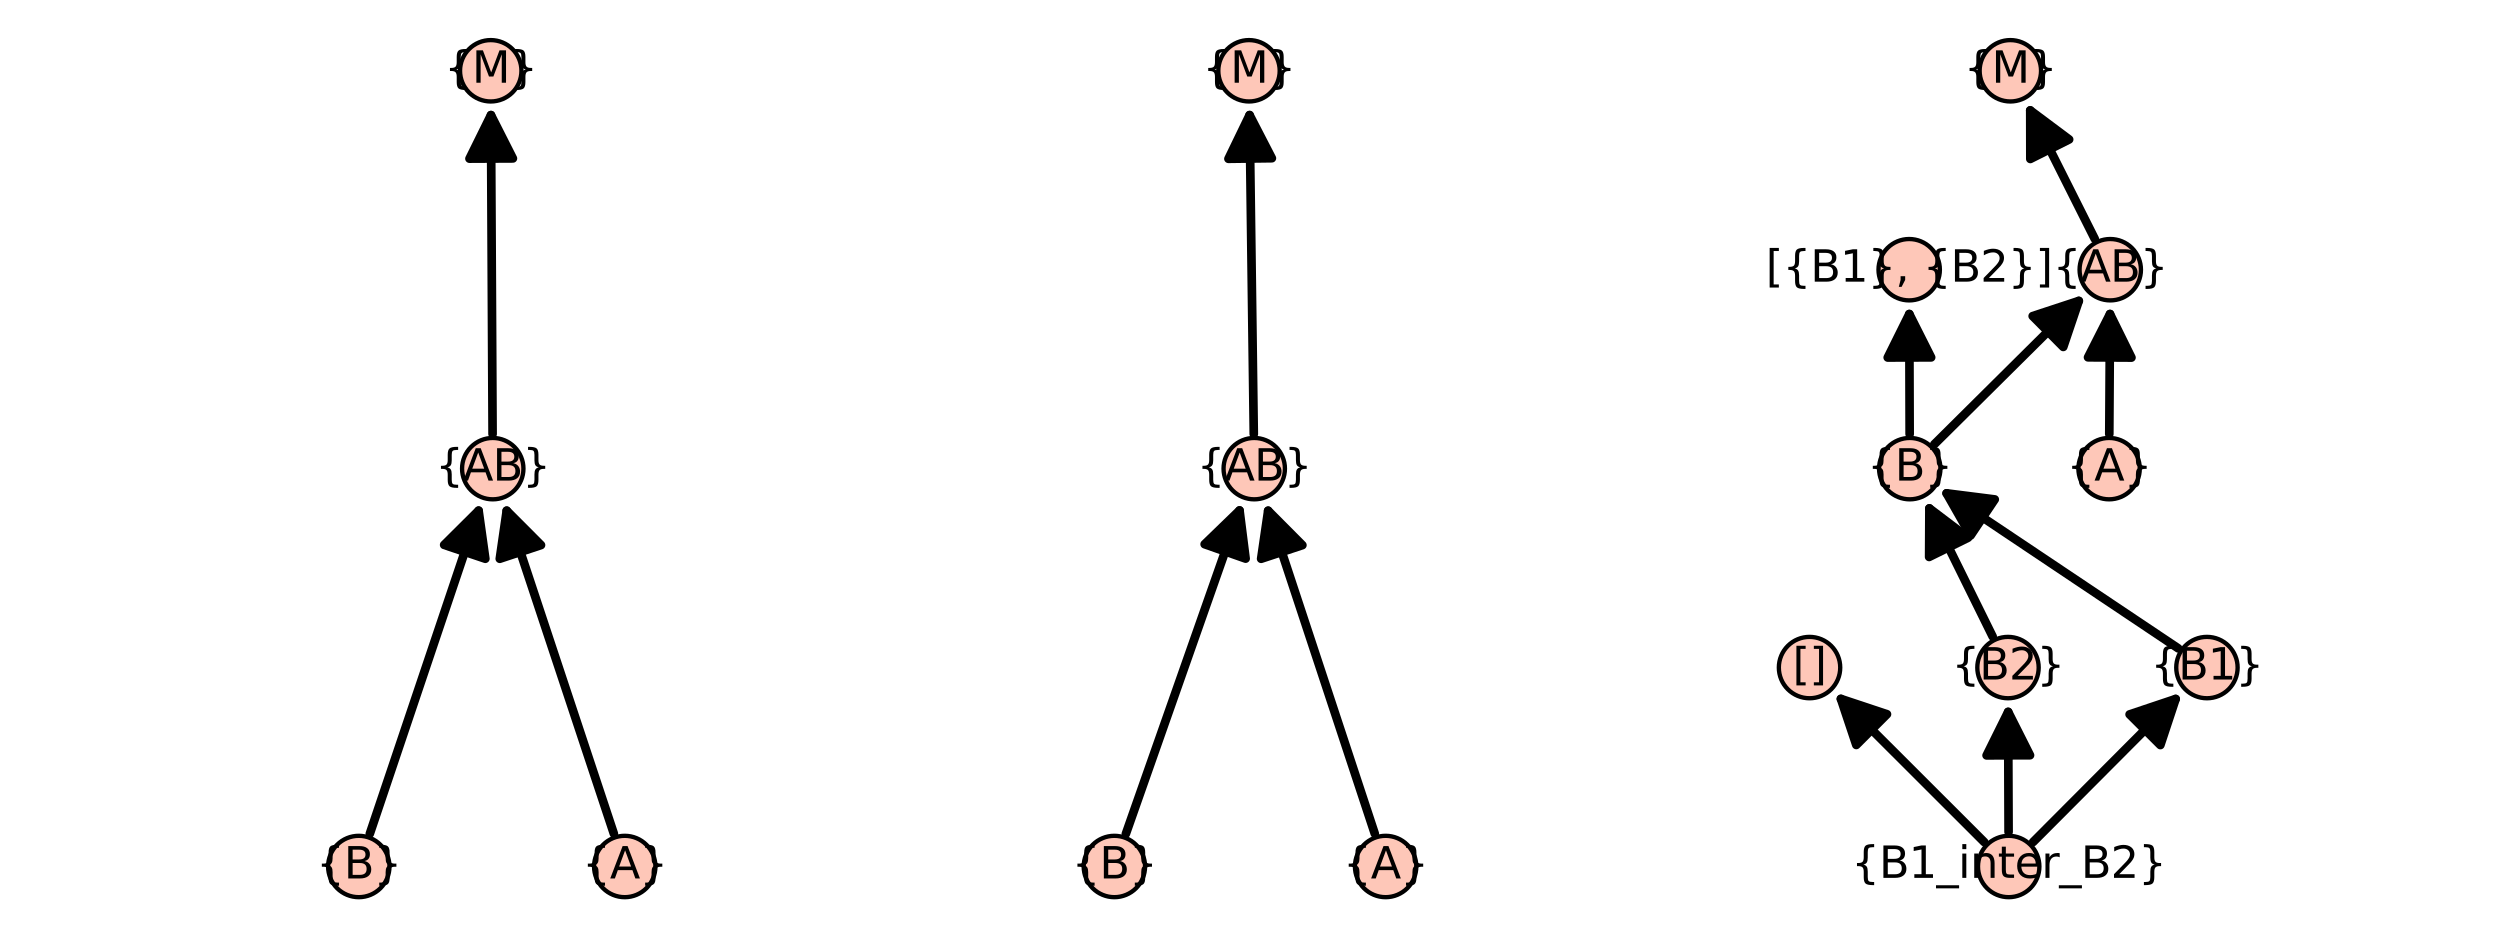 <?xml version="1.0" encoding="utf-8" standalone="no"?>
<!DOCTYPE svg PUBLIC "-//W3C//DTD SVG 1.1//EN"
  "http://www.w3.org/Graphics/SVG/1.1/DTD/svg11.dtd">
<svg xmlns:xlink="http://www.w3.org/1999/xlink" width="576pt" height="216pt" viewBox="0 0 576 216" xmlns="http://www.w3.org/2000/svg" version="1.1">
 <defs>
  <style type="text/css">*{stroke-linejoin: round; stroke-linecap: butt}</style>
 </defs>
 <g id="figure_1">
  <g id="patch_1">
   <path d="M 0 216 
L 576 216 
L 576 0 
L 0 0 
z
" style="fill: #ffffff"/>
  </g>
  <g id="axes_1">
   <g id="patch_2">
    <path d="M 81.439 203.308 
L 145.167 203.308 
L 145.167 12.642 
L 81.439 12.642 
z
" style="fill: #ffffff"/>
   </g>
   <g id="matplotlib.axis_1"/>
   <g id="matplotlib.axis_2"/>
   <g id="patch_3">
    <path d="M 85.211 192.08 
Q 98.098 153.809 110.271 117.658 
" clip-path="url(#pfc7fda0ba1)" style="fill: none; stroke: #000000; stroke-width: 2; stroke-linecap: round"/>
    <path d="M 102.341 125.539 
L 110.271 117.658 
L 111.818 128.731 
L 102.341 125.539 
z
" clip-path="url(#pfc7fda0ba1)" style="stroke: #000000; stroke-width: 2; stroke-linecap: round"/>
   </g>
   <g id="patch_4">
    <path d="M 141.429 192.069 
Q 128.737 153.808 116.748 117.67 
" clip-path="url(#pfc7fda0ba1)" style="fill: none; stroke: #000000; stroke-width: 2; stroke-linecap: round"/>
    <path d="M 115.151 128.736 
L 116.748 117.67 
L 124.642 125.587 
L 115.151 128.736 
z
" clip-path="url(#pfc7fda0ba1)" style="stroke: #000000; stroke-width: 2; stroke-linecap: round"/>
   </g>
   <g id="patch_5">
    <path d="M 113.491 99.994 
Q 113.3 62.141 113.119 26.525 
" clip-path="url(#pfc7fda0ba1)" style="fill: none; stroke: #000000; stroke-width: 2; stroke-linecap: round"/>
    <path d="M 108.17 36.55 
L 113.119 26.525 
L 118.17 36.5 
L 108.17 36.55 
z
" clip-path="url(#pfc7fda0ba1)" style="stroke: #000000; stroke-width: 2; stroke-linecap: round"/>
   </g>
   <g id="PathCollection_1">
    <defs>
     <path id="m841825c14f" d="M 0 7.071 
C 1.875 7.071 3.674 6.326 5 5 
C 6.326 3.674 7.071 1.875 7.071 0 
C 7.071 -1.875 6.326 -3.674 5 -5 
C 3.674 -6.326 1.875 -7.071 0 -7.071 
C -1.875 -7.071 -3.674 -6.326 -5 -5 
C -6.326 -3.674 -7.071 -1.875 -7.071 0 
C -7.071 1.875 -6.326 3.674 -5 5 
C -3.674 6.326 -1.875 7.071 0 7.071 
z
" style="stroke: #000000"/>
    </defs>
    <g>
     <use xlink:href="#m841825c14f" x="82.665" y="199.641" style="fill: #fec7b8; stroke: #000000"/>
     <use xlink:href="#m841825c14f" x="143.941" y="199.641" style="fill: #fec7b8; stroke: #000000"/>
     <use xlink:href="#m841825c14f" x="113.531" y="107.975" style="fill: #fec7b8; stroke: #000000"/>
     <use xlink:href="#m841825c14f" x="113.068" y="16.308" style="fill: #fec7b8; stroke: #000000"/>
    </g>
   </g>
   <g id="text_1">
    <!-- {B} -->
    <g transform="translate(72.872 202.401) scale(0.1 -0.1)">
     <defs>
      <path id="DejaVuSans-7b" d="M 3272 -594 
L 3272 -1044 
L 3078 -1044 
Q 2300 -1044 2036 -812 
Q 1772 -581 1772 109 
L 1772 856 
Q 1772 1328 1603 1509 
Q 1434 1691 991 1691 
L 800 1691 
L 800 2138 
L 991 2138 
Q 1438 2138 1605 2317 
Q 1772 2497 1772 2963 
L 1772 3713 
Q 1772 4403 2036 4633 
Q 2300 4863 3078 4863 
L 3272 4863 
L 3272 4416 
L 3059 4416 
Q 2619 4416 2484 4278 
Q 2350 4141 2350 3700 
L 2350 2925 
Q 2350 2434 2208 2212 
Q 2066 1991 1722 1913 
Q 2069 1828 2209 1606 
Q 2350 1384 2350 897 
L 2350 122 
Q 2350 -319 2484 -456 
Q 2619 -594 3059 -594 
L 3272 -594 
z
" transform="scale(0.016)"/>
      <path id="DejaVuSans-42" d="M 1259 2228 
L 1259 519 
L 2272 519 
Q 2781 519 3026 730 
Q 3272 941 3272 1375 
Q 3272 1813 3026 2020 
Q 2781 2228 2272 2228 
L 1259 2228 
z
M 1259 4147 
L 1259 2741 
L 2194 2741 
Q 2656 2741 2882 2914 
Q 3109 3088 3109 3444 
Q 3109 3797 2882 3972 
Q 2656 4147 2194 4147 
L 1259 4147 
z
M 628 4666 
L 2241 4666 
Q 2963 4666 3353 4366 
Q 3744 4066 3744 3513 
Q 3744 3084 3544 2831 
Q 3344 2578 2956 2516 
Q 3422 2416 3680 2098 
Q 3938 1781 3938 1306 
Q 3938 681 3513 340 
Q 3088 0 2303 0 
L 628 0 
L 628 4666 
z
" transform="scale(0.016)"/>
      <path id="DejaVuSans-7d" d="M 800 -594 
L 1019 -594 
Q 1456 -594 1589 -459 
Q 1722 -325 1722 122 
L 1722 897 
Q 1722 1384 1862 1606 
Q 2003 1828 2350 1913 
Q 2003 1991 1862 2212 
Q 1722 2434 1722 2925 
L 1722 3700 
Q 1722 4144 1589 4280 
Q 1456 4416 1019 4416 
L 800 4416 
L 800 4863 
L 997 4863 
Q 1775 4863 2036 4633 
Q 2297 4403 2297 3713 
L 2297 2963 
Q 2297 2497 2465 2317 
Q 2634 2138 3078 2138 
L 3272 2138 
L 3272 1691 
L 3078 1691 
Q 2634 1691 2465 1509 
Q 2297 1328 2297 856 
L 2297 109 
Q 2297 -581 2036 -812 
Q 1775 -1044 997 -1044 
L 800 -1044 
L 800 -594 
z
" transform="scale(0.016)"/>
     </defs>
     <use xlink:href="#DejaVuSans-7b"/>
     <use xlink:href="#DejaVuSans-42" x="63.623"/>
     <use xlink:href="#DejaVuSans-7d" x="132.227"/>
    </g>
   </g>
   <g id="text_2">
    <!-- {A} -->
    <g transform="translate(134.159 202.401) scale(0.1 -0.1)">
     <defs>
      <path id="DejaVuSans-41" d="M 2188 4044 
L 1331 1722 
L 3047 1722 
L 2188 4044 
z
M 1831 4666 
L 2547 4666 
L 4325 0 
L 3669 0 
L 3244 1197 
L 1141 1197 
L 716 0 
L 50 0 
L 1831 4666 
z
" transform="scale(0.016)"/>
     </defs>
     <use xlink:href="#DejaVuSans-7b"/>
     <use xlink:href="#DejaVuSans-41" x="63.623"/>
     <use xlink:href="#DejaVuSans-7d" x="132.031"/>
    </g>
   </g>
   <g id="text_3">
    <!-- {AB} -->
    <g transform="translate(100.318 110.734) scale(0.1 -0.1)">
     <use xlink:href="#DejaVuSans-7b"/>
     <use xlink:href="#DejaVuSans-41" x="63.623"/>
     <use xlink:href="#DejaVuSans-42" x="132.031"/>
     <use xlink:href="#DejaVuSans-7d" x="200.635"/>
    </g>
   </g>
   <g id="text_4">
    <!-- {M} -->
    <g transform="translate(102.391 19.068) scale(0.1 -0.1)">
     <defs>
      <path id="DejaVuSans-4d" d="M 628 4666 
L 1569 4666 
L 2759 1491 
L 3956 4666 
L 4897 4666 
L 4897 0 
L 4281 0 
L 4281 4097 
L 3078 897 
L 2444 897 
L 1241 4097 
L 1241 0 
L 628 0 
L 628 4666 
z
" transform="scale(0.016)"/>
     </defs>
     <use xlink:href="#DejaVuSans-7b"/>
     <use xlink:href="#DejaVuSans-4d" x="63.623"/>
     <use xlink:href="#DejaVuSans-7d" x="149.902"/>
    </g>
   </g>
  </g>
  <g id="axes_2">
   <g id="patch_6">
    <path d="M 255.502 203.308 
L 320.498 203.308 
L 320.498 12.642 
L 255.502 12.642 
z
" style="fill: #ffffff"/>
   </g>
   <g id="matplotlib.axis_3"/>
   <g id="matplotlib.axis_4"/>
   <g id="patch_7">
    <path d="M 259.399 192.113 
Q 272.865 153.807 285.59 117.61 
" clip-path="url(#p345ed3822c)" style="fill: none; stroke: #000000; stroke-width: 2; stroke-linecap: round"/>
    <path d="M 277.556 125.386 
L 285.59 117.61 
L 286.99 128.702 
L 277.556 125.386 
z
" clip-path="url(#p345ed3822c)" style="stroke: #000000; stroke-width: 2; stroke-linecap: round"/>
   </g>
   <g id="patch_8">
    <path d="M 316.745 192.063 
Q 304.112 153.808 292.181 117.676 
" clip-path="url(#p345ed3822c)" style="fill: none; stroke: #000000; stroke-width: 2; stroke-linecap: round"/>
    <path d="M 290.569 128.739 
L 292.181 117.676 
L 300.064 125.604 
L 290.569 128.739 
z
" clip-path="url(#p345ed3822c)" style="stroke: #000000; stroke-width: 2; stroke-linecap: round"/>
   </g>
   <g id="patch_9">
    <path d="M 288.872 99.999 
Q 288.374 62.142 287.905 26.52 
" clip-path="url(#p345ed3822c)" style="fill: none; stroke: #000000; stroke-width: 2; stroke-linecap: round"/>
    <path d="M 283.037 36.585 
L 287.905 26.52 
L 293.036 36.454 
L 283.037 36.585 
z
" clip-path="url(#p345ed3822c)" style="stroke: #000000; stroke-width: 2; stroke-linecap: round"/>
   </g>
   <g id="PathCollection_2">
    <g>
     <use xlink:href="#m841825c14f" x="256.752" y="199.641" style="fill: #fec7b8; stroke: #000000"/>
     <use xlink:href="#m841825c14f" x="319.248" y="199.641" style="fill: #fec7b8; stroke: #000000"/>
     <use xlink:href="#m841825c14f" x="288.977" y="107.975" style="fill: #fec7b8; stroke: #000000"/>
     <use xlink:href="#m841825c14f" x="287.771" y="16.308" style="fill: #fec7b8; stroke: #000000"/>
    </g>
   </g>
   <g id="text_5">
    <!-- {B} -->
    <g transform="translate(246.959 202.401) scale(0.1 -0.1)">
     <use xlink:href="#DejaVuSans-7b"/>
     <use xlink:href="#DejaVuSans-42" x="63.623"/>
     <use xlink:href="#DejaVuSans-7d" x="132.227"/>
    </g>
   </g>
   <g id="text_6">
    <!-- {A} -->
    <g transform="translate(309.465 202.401) scale(0.1 -0.1)">
     <use xlink:href="#DejaVuSans-7b"/>
     <use xlink:href="#DejaVuSans-41" x="63.623"/>
     <use xlink:href="#DejaVuSans-7d" x="132.031"/>
    </g>
   </g>
   <g id="text_7">
    <!-- {AB} -->
    <g transform="translate(275.764 110.734) scale(0.1 -0.1)">
     <use xlink:href="#DejaVuSans-7b"/>
     <use xlink:href="#DejaVuSans-41" x="63.623"/>
     <use xlink:href="#DejaVuSans-42" x="132.031"/>
     <use xlink:href="#DejaVuSans-7d" x="200.635"/>
    </g>
   </g>
   <g id="text_8">
    <!-- {M} -->
    <g transform="translate(277.094 19.068) scale(0.1 -0.1)">
     <use xlink:href="#DejaVuSans-7b"/>
     <use xlink:href="#DejaVuSans-4d" x="63.623"/>
     <use xlink:href="#DejaVuSans-7d" x="149.902"/>
    </g>
   </g>
  </g>
  <g id="axes_3">
   <g id="patch_10">
    <path d="M 415.085 203.308 
L 510.308 203.308 
L 510.308 12.642 
L 415.085 12.642 
z
" style="fill: #ffffff"/>
   </g>
   <g id="matplotlib.axis_5"/>
   <g id="matplotlib.axis_6"/>
   <g id="patch_11">
    <path d="M 457.161 194.004 
Q 439.863 176.726 424.146 161.028 
" clip-path="url(#p8b11204bee)" style="fill: none; stroke: #000000; stroke-width: 2; stroke-linecap: round"/>
    <path d="M 427.688 171.633 
L 424.146 161.028 
L 434.755 164.558 
L 427.688 171.633 
z
" clip-path="url(#p8b11204bee)" style="stroke: #000000; stroke-width: 2; stroke-linecap: round"/>
   </g>
   <g id="patch_12">
    <path d="M 462.776 191.66 
Q 462.724 176.724 462.678 164.024 
" clip-path="url(#p8b11204bee)" style="fill: none; stroke: #000000; stroke-width: 2; stroke-linecap: round"/>
    <path d="M 457.714 174.041 
L 462.678 164.024 
L 467.714 174.006 
L 457.714 174.041 
z
" clip-path="url(#p8b11204bee)" style="stroke: #000000; stroke-width: 2; stroke-linecap: round"/>
   </g>
   <g id="patch_13">
    <path d="M 468.439 193.988 
Q 485.641 176.724 501.266 161.045 
" clip-path="url(#p8b11204bee)" style="fill: none; stroke: #000000; stroke-width: 2; stroke-linecap: round"/>
    <path d="M 490.666 164.599 
L 501.266 161.045 
L 497.749 171.657 
L 490.666 164.599 
z
" clip-path="url(#p8b11204bee)" style="stroke: #000000; stroke-width: 2; stroke-linecap: round"/>
   </g>
   <g id="patch_14">
    <path d="M 459.11 146.655 
Q 451.325 130.893 444.531 117.135 
" clip-path="url(#p8b11204bee)" style="fill: none; stroke: #000000; stroke-width: 2; stroke-linecap: round"/>
    <path d="M 444.476 128.316 
L 444.531 117.135 
L 453.442 123.888 
L 444.476 128.316 
z
" clip-path="url(#p8b11204bee)" style="stroke: #000000; stroke-width: 2; stroke-linecap: round"/>
   </g>
   <g id="patch_15">
    <path d="M 501.847 149.37 
Q 474.243 130.892 448.497 113.658 
" clip-path="url(#p8b11204bee)" style="fill: none; stroke: #000000; stroke-width: 2; stroke-linecap: round"/>
    <path d="M 454.026 123.375 
L 448.497 113.658 
L 459.588 115.065 
L 454.026 123.375 
z
" clip-path="url(#p8b11204bee)" style="stroke: #000000; stroke-width: 2; stroke-linecap: round"/>
   </g>
   <g id="patch_16">
    <path d="M 439.984 99.994 
Q 439.942 85.057 439.905 72.357 
" clip-path="url(#p8b11204bee)" style="fill: none; stroke: #000000; stroke-width: 2; stroke-linecap: round"/>
    <path d="M 434.934 82.372 
L 439.905 72.357 
L 444.934 82.343 
L 434.934 82.372 
z
" clip-path="url(#p8b11204bee)" style="stroke: #000000; stroke-width: 2; stroke-linecap: round"/>
   </g>
   <g id="patch_17">
    <path d="M 445.672 102.355 
Q 463.107 85.057 478.954 69.334 
" clip-path="url(#p8b11204bee)" style="fill: none; stroke: #000000; stroke-width: 2; stroke-linecap: round"/>
    <path d="M 468.333 72.828 
L 478.954 69.334 
L 475.377 79.927 
L 468.333 72.828 
z
" clip-path="url(#p8b11204bee)" style="stroke: #000000; stroke-width: 2; stroke-linecap: round"/>
   </g>
   <g id="patch_18">
    <path d="M 485.98 99.994 
Q 486.069 85.057 486.144 72.357 
" clip-path="url(#p8b11204bee)" style="fill: none; stroke: #000000; stroke-width: 2; stroke-linecap: round"/>
    <path d="M 481.085 82.328 
L 486.144 72.357 
L 491.084 82.387 
L 481.085 82.328 
z
" clip-path="url(#p8b11204bee)" style="stroke: #000000; stroke-width: 2; stroke-linecap: round"/>
   </g>
   <g id="patch_19">
    <path d="M 482.622 55.011 
Q 474.694 39.225 467.769 25.438 
" clip-path="url(#p8b11204bee)" style="fill: none; stroke: #000000; stroke-width: 2; stroke-linecap: round"/>
    <path d="M 467.789 36.618 
L 467.769 25.438 
L 476.725 32.13 
L 467.789 36.618 
z
" clip-path="url(#p8b11204bee)" style="stroke: #000000; stroke-width: 2; stroke-linecap: round"/>
   </g>
   <g id="PathCollection_3">
    <g>
     <use xlink:href="#m841825c14f" x="462.805" y="199.641" style="fill: #fec7b8; stroke: #000000"/>
     <use xlink:href="#m841825c14f" x="416.917" y="153.808" style="fill: #fec7b8; stroke: #000000"/>
     <use xlink:href="#m841825c14f" x="462.642" y="153.808" style="fill: #fec7b8; stroke: #000000"/>
     <use xlink:href="#m841825c14f" x="508.477" y="153.808" style="fill: #fec7b8; stroke: #000000"/>
     <use xlink:href="#m841825c14f" x="440.007" y="107.975" style="fill: #fec7b8; stroke: #000000"/>
     <use xlink:href="#m841825c14f" x="485.933" y="107.975" style="fill: #fec7b8; stroke: #000000"/>
     <use xlink:href="#m841825c14f" x="439.876" y="62.141" style="fill: #fec7b8; stroke: #000000"/>
     <use xlink:href="#m841825c14f" x="486.204" y="62.141" style="fill: #fec7b8; stroke: #000000"/>
     <use xlink:href="#m841825c14f" x="463.183" y="16.308" style="fill: #fec7b8; stroke: #000000"/>
    </g>
   </g>
   <g id="text_9">
    <!-- {B1_inter_B2} -->
    <g transform="translate(426.569 202.261) scale(0.1 -0.1)">
     <defs>
      <path id="DejaVuSans-31" d="M 794 531 
L 1825 531 
L 1825 4091 
L 703 3866 
L 703 4441 
L 1819 4666 
L 2450 4666 
L 2450 531 
L 3481 531 
L 3481 0 
L 794 0 
L 794 531 
z
" transform="scale(0.016)"/>
      <path id="DejaVuSans-5f" d="M 3263 -1063 
L 3263 -1509 
L -63 -1509 
L -63 -1063 
L 3263 -1063 
z
" transform="scale(0.016)"/>
      <path id="DejaVuSans-69" d="M 603 3500 
L 1178 3500 
L 1178 0 
L 603 0 
L 603 3500 
z
M 603 4863 
L 1178 4863 
L 1178 4134 
L 603 4134 
L 603 4863 
z
" transform="scale(0.016)"/>
      <path id="DejaVuSans-6e" d="M 3513 2113 
L 3513 0 
L 2938 0 
L 2938 2094 
Q 2938 2591 2744 2837 
Q 2550 3084 2163 3084 
Q 1697 3084 1428 2787 
Q 1159 2491 1159 1978 
L 1159 0 
L 581 0 
L 581 3500 
L 1159 3500 
L 1159 2956 
Q 1366 3272 1645 3428 
Q 1925 3584 2291 3584 
Q 2894 3584 3203 3211 
Q 3513 2838 3513 2113 
z
" transform="scale(0.016)"/>
      <path id="DejaVuSans-74" d="M 1172 4494 
L 1172 3500 
L 2356 3500 
L 2356 3053 
L 1172 3053 
L 1172 1153 
Q 1172 725 1289 603 
Q 1406 481 1766 481 
L 2356 481 
L 2356 0 
L 1766 0 
Q 1100 0 847 248 
Q 594 497 594 1153 
L 594 3053 
L 172 3053 
L 172 3500 
L 594 3500 
L 594 4494 
L 1172 4494 
z
" transform="scale(0.016)"/>
      <path id="DejaVuSans-65" d="M 3597 1894 
L 3597 1613 
L 953 1613 
Q 991 1019 1311 708 
Q 1631 397 2203 397 
Q 2534 397 2845 478 
Q 3156 559 3463 722 
L 3463 178 
Q 3153 47 2828 -22 
Q 2503 -91 2169 -91 
Q 1331 -91 842 396 
Q 353 884 353 1716 
Q 353 2575 817 3079 
Q 1281 3584 2069 3584 
Q 2775 3584 3186 3129 
Q 3597 2675 3597 1894 
z
M 3022 2063 
Q 3016 2534 2758 2815 
Q 2500 3097 2075 3097 
Q 1594 3097 1305 2825 
Q 1016 2553 972 2059 
L 3022 2063 
z
" transform="scale(0.016)"/>
      <path id="DejaVuSans-72" d="M 2631 2963 
Q 2534 3019 2420 3045 
Q 2306 3072 2169 3072 
Q 1681 3072 1420 2755 
Q 1159 2438 1159 1844 
L 1159 0 
L 581 0 
L 581 3500 
L 1159 3500 
L 1159 2956 
Q 1341 3275 1631 3429 
Q 1922 3584 2338 3584 
Q 2397 3584 2469 3576 
Q 2541 3569 2628 3553 
L 2631 2963 
z
" transform="scale(0.016)"/>
      <path id="DejaVuSans-32" d="M 1228 531 
L 3431 531 
L 3431 0 
L 469 0 
L 469 531 
Q 828 903 1448 1529 
Q 2069 2156 2228 2338 
Q 2531 2678 2651 2914 
Q 2772 3150 2772 3378 
Q 2772 3750 2511 3984 
Q 2250 4219 1831 4219 
Q 1534 4219 1204 4116 
Q 875 4013 500 3803 
L 500 4441 
Q 881 4594 1212 4672 
Q 1544 4750 1819 4750 
Q 2544 4750 2975 4387 
Q 3406 4025 3406 3419 
Q 3406 3131 3298 2873 
Q 3191 2616 2906 2266 
Q 2828 2175 2409 1742 
Q 1991 1309 1228 531 
z
" transform="scale(0.016)"/>
     </defs>
     <use xlink:href="#DejaVuSans-7b"/>
     <use xlink:href="#DejaVuSans-42" x="63.623"/>
     <use xlink:href="#DejaVuSans-31" x="132.227"/>
     <use xlink:href="#DejaVuSans-5f" x="195.85"/>
     <use xlink:href="#DejaVuSans-69" x="245.85"/>
     <use xlink:href="#DejaVuSans-6e" x="273.633"/>
     <use xlink:href="#DejaVuSans-74" x="337.012"/>
     <use xlink:href="#DejaVuSans-65" x="376.221"/>
     <use xlink:href="#DejaVuSans-72" x="437.744"/>
     <use xlink:href="#DejaVuSans-5f" x="478.857"/>
     <use xlink:href="#DejaVuSans-42" x="528.857"/>
     <use xlink:href="#DejaVuSans-32" x="597.461"/>
     <use xlink:href="#DejaVuSans-7d" x="661.084"/>
    </g>
   </g>
   <g id="text_10">
    <!-- [] -->
    <g transform="translate(413.015 156.567) scale(0.1 -0.1)">
     <defs>
      <path id="DejaVuSans-5b" d="M 550 4863 
L 1875 4863 
L 1875 4416 
L 1125 4416 
L 1125 -397 
L 1875 -397 
L 1875 -844 
L 550 -844 
L 550 4863 
z
" transform="scale(0.016)"/>
      <path id="DejaVuSans-5d" d="M 1947 4863 
L 1947 -844 
L 622 -844 
L 622 -397 
L 1369 -397 
L 1369 4416 
L 622 4416 
L 622 4863 
L 1947 4863 
z
" transform="scale(0.016)"/>
     </defs>
     <use xlink:href="#DejaVuSans-5b"/>
     <use xlink:href="#DejaVuSans-5d" x="39.014"/>
    </g>
   </g>
   <g id="text_11">
    <!-- {B2} -->
    <g transform="translate(449.668 156.567) scale(0.1 -0.1)">
     <use xlink:href="#DejaVuSans-7b"/>
     <use xlink:href="#DejaVuSans-42" x="63.623"/>
     <use xlink:href="#DejaVuSans-32" x="132.227"/>
     <use xlink:href="#DejaVuSans-7d" x="195.85"/>
    </g>
   </g>
   <g id="text_12">
    <!-- {B1} -->
    <g transform="translate(495.503 156.567) scale(0.1 -0.1)">
     <use xlink:href="#DejaVuSans-7b"/>
     <use xlink:href="#DejaVuSans-42" x="63.623"/>
     <use xlink:href="#DejaVuSans-31" x="132.227"/>
     <use xlink:href="#DejaVuSans-7d" x="195.85"/>
    </g>
   </g>
   <g id="text_13">
    <!-- {B} -->
    <g transform="translate(430.214 110.734) scale(0.1 -0.1)">
     <use xlink:href="#DejaVuSans-7b"/>
     <use xlink:href="#DejaVuSans-42" x="63.623"/>
     <use xlink:href="#DejaVuSans-7d" x="132.227"/>
    </g>
   </g>
   <g id="text_14">
    <!-- [{B1}, {B2}] -->
    <g transform="translate(406.848 64.901) scale(0.1 -0.1)">
     <defs>
      <path id="DejaVuSans-2c" d="M 750 794 
L 1409 794 
L 1409 256 
L 897 -744 
L 494 -744 
L 750 256 
L 750 794 
z
" transform="scale(0.016)"/>
      <path id="DejaVuSans-20" transform="scale(0.016)"/>
     </defs>
     <use xlink:href="#DejaVuSans-5b"/>
     <use xlink:href="#DejaVuSans-7b" x="39.014"/>
     <use xlink:href="#DejaVuSans-42" x="102.637"/>
     <use xlink:href="#DejaVuSans-31" x="171.24"/>
     <use xlink:href="#DejaVuSans-7d" x="234.863"/>
     <use xlink:href="#DejaVuSans-2c" x="298.486"/>
     <use xlink:href="#DejaVuSans-20" x="330.273"/>
     <use xlink:href="#DejaVuSans-7b" x="362.061"/>
     <use xlink:href="#DejaVuSans-42" x="425.684"/>
     <use xlink:href="#DejaVuSans-32" x="494.287"/>
     <use xlink:href="#DejaVuSans-7d" x="557.91"/>
     <use xlink:href="#DejaVuSans-5d" x="621.533"/>
    </g>
   </g>
   <g id="text_15">
    <!-- {A} -->
    <g transform="translate(476.15 110.734) scale(0.1 -0.1)">
     <use xlink:href="#DejaVuSans-7b"/>
     <use xlink:href="#DejaVuSans-41" x="63.623"/>
     <use xlink:href="#DejaVuSans-7d" x="132.031"/>
    </g>
   </g>
   <g id="text_16">
    <!-- {AB} -->
    <g transform="translate(472.991 64.901) scale(0.1 -0.1)">
     <use xlink:href="#DejaVuSans-7b"/>
     <use xlink:href="#DejaVuSans-41" x="63.623"/>
     <use xlink:href="#DejaVuSans-42" x="132.031"/>
     <use xlink:href="#DejaVuSans-7d" x="200.635"/>
    </g>
   </g>
   <g id="text_17">
    <!-- {M} -->
    <g transform="translate(452.507 19.068) scale(0.1 -0.1)">
     <use xlink:href="#DejaVuSans-7b"/>
     <use xlink:href="#DejaVuSans-4d" x="63.623"/>
     <use xlink:href="#DejaVuSans-7d" x="149.902"/>
    </g>
   </g>
  </g>
 </g>
 <defs>
  <clipPath id="pfc7fda0ba1">
   <rect x="81.439" y="12.642" width="63.728" height="190.666"/>
  </clipPath>
  <clipPath id="p345ed3822c">
   <rect x="255.502" y="12.642" width="64.995" height="190.666"/>
  </clipPath>
  <clipPath id="p8b11204bee">
   <rect x="415.085" y="12.642" width="95.223" height="190.666"/>
  </clipPath>
 </defs>
</svg>
